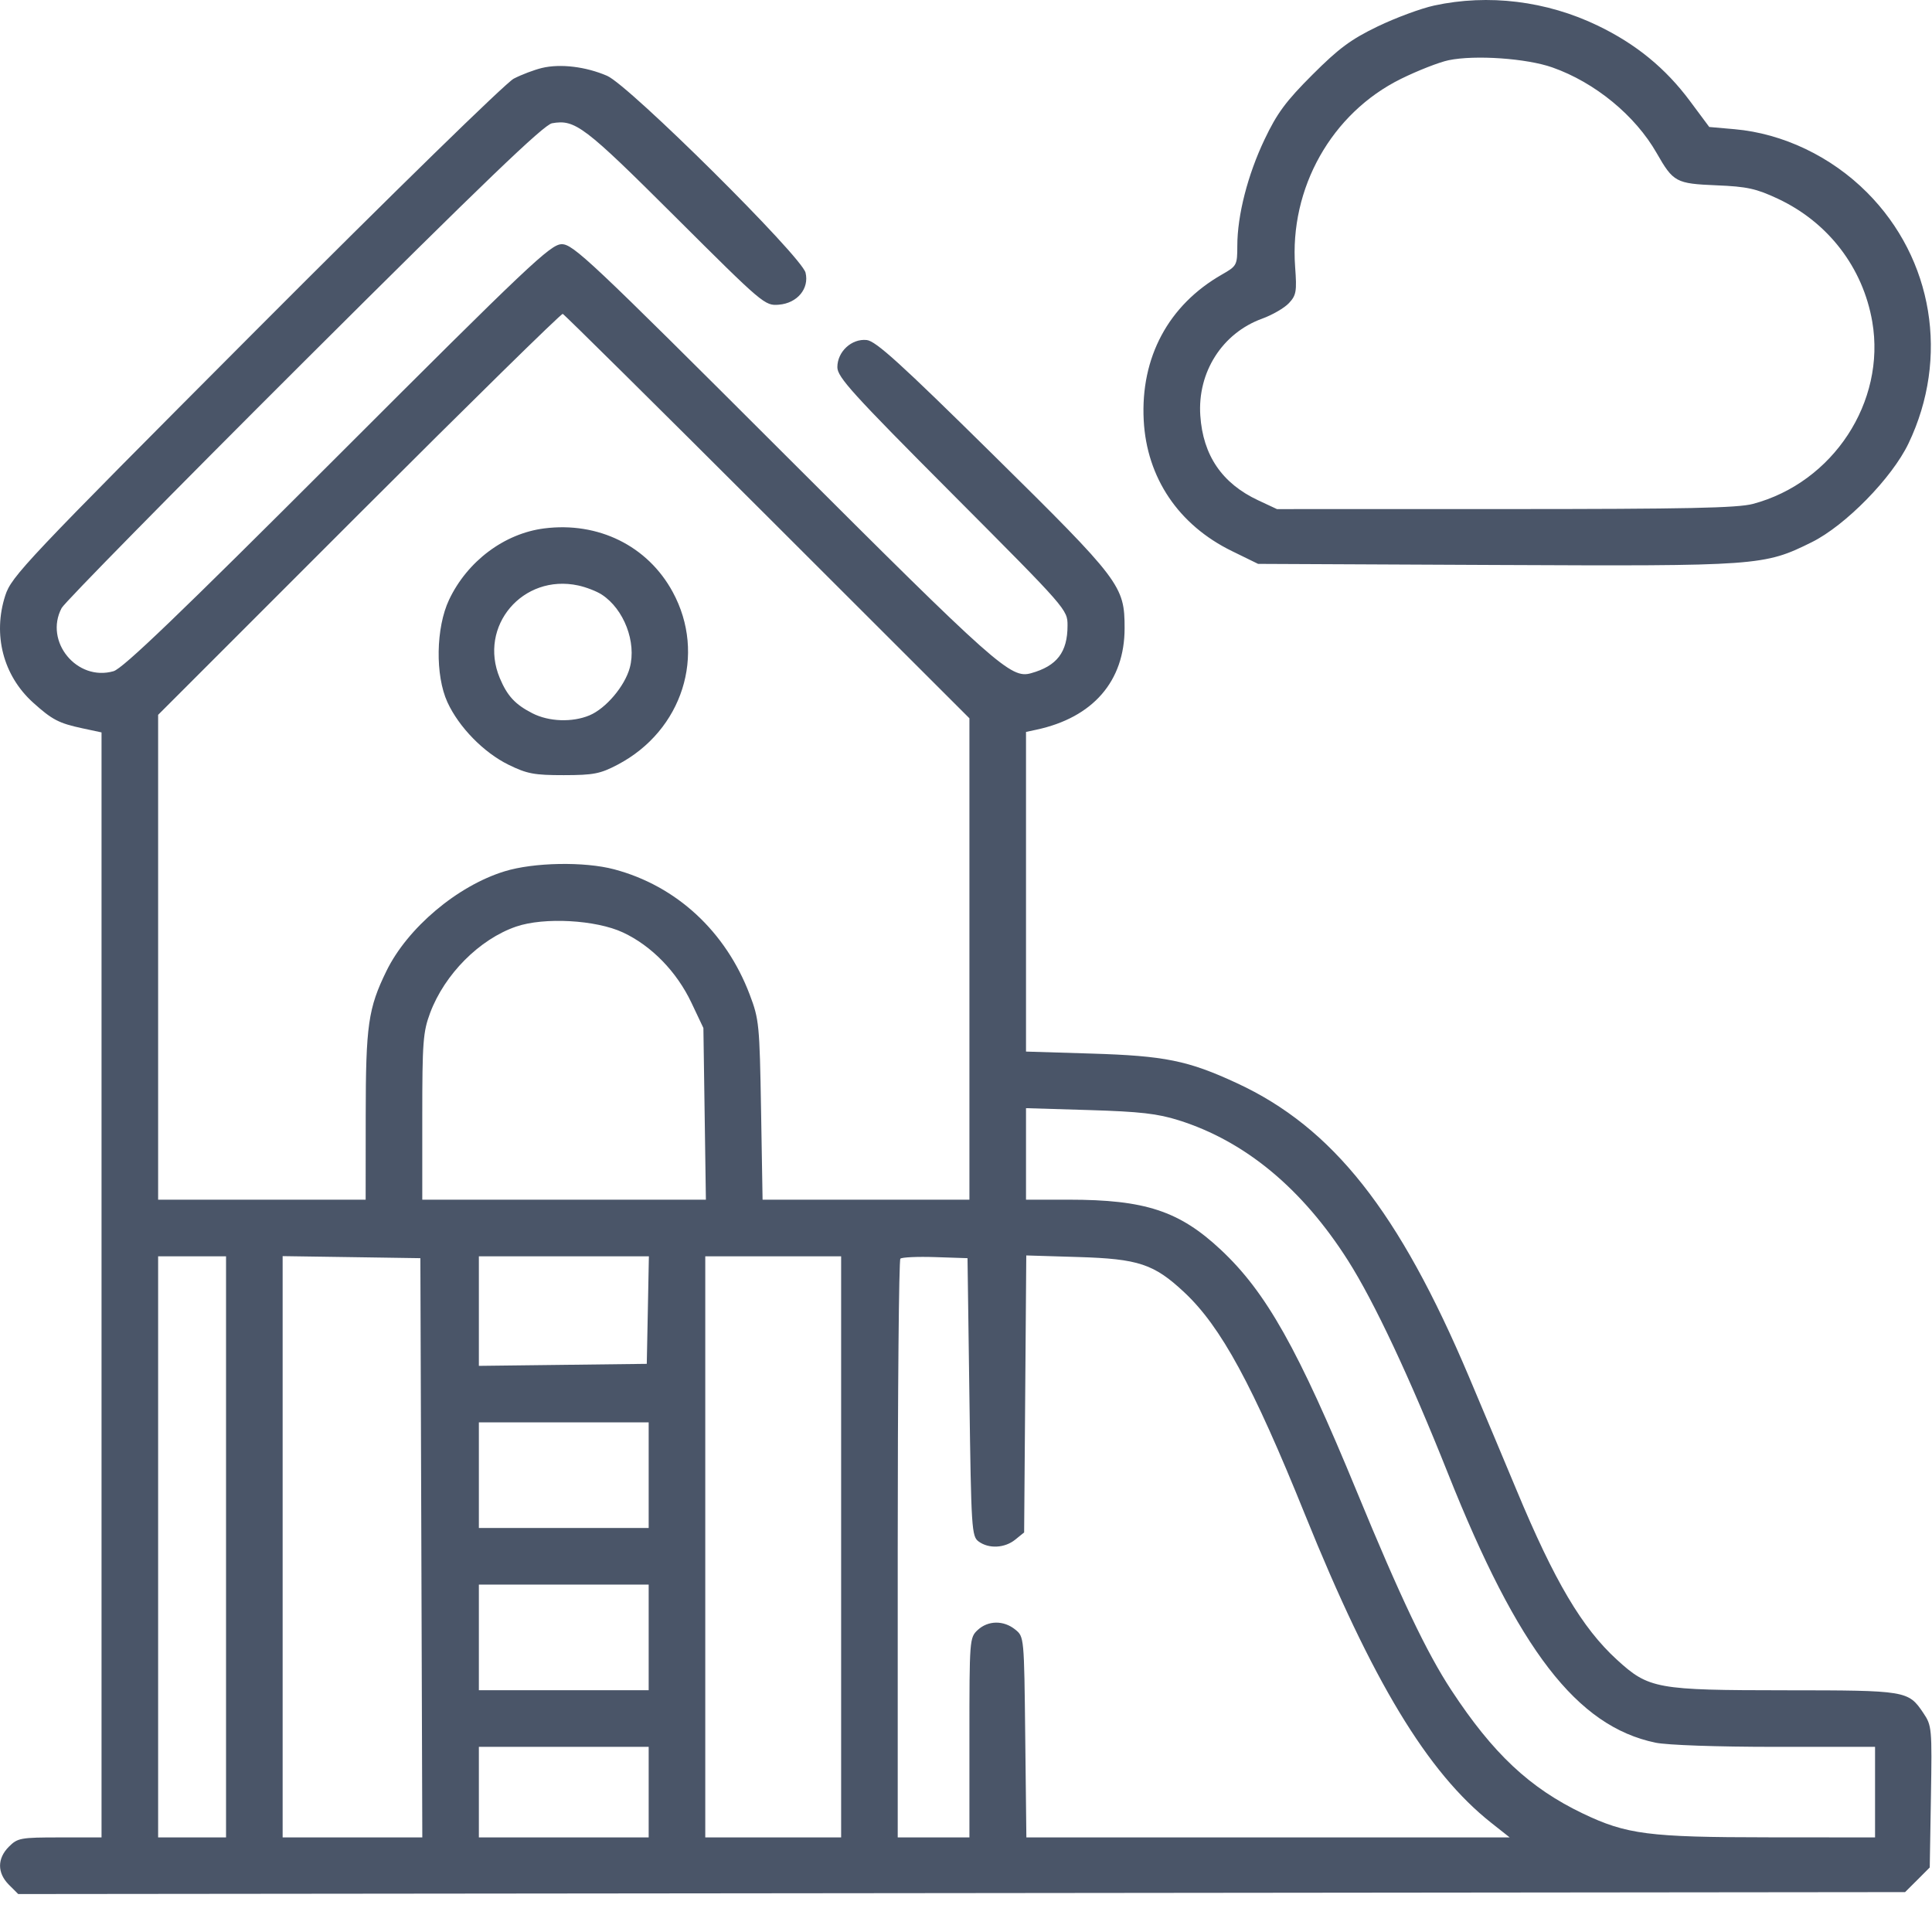 <svg width="65" height="65" viewBox="0 0 65 65" fill="none" xmlns="http://www.w3.org/2000/svg">
<path fill-rule="evenodd" clip-rule="evenodd" d="M48.252 0.186C47.809 0.282 46.953 0.599 46.347 0.891C45.451 1.324 45.044 1.625 44.153 2.516C43.261 3.408 42.965 3.808 42.546 4.689C41.977 5.883 41.629 7.241 41.628 8.268C41.627 8.922 41.612 8.95 41.109 9.237C39.312 10.264 38.368 12.023 38.479 14.141C38.581 16.076 39.651 17.663 41.446 18.54L42.327 18.971L50.325 19.008C59.176 19.049 59.35 19.036 60.952 18.243C62.084 17.683 63.653 16.083 64.209 14.92C65.589 12.039 65.04 8.708 62.816 6.477C61.611 5.267 59.986 4.49 58.359 4.347L57.506 4.272L56.858 3.401C56.036 2.295 55.041 1.481 53.753 0.861C52.028 0.03 50.073 -0.209 48.252 0.186ZM52.229 2.269C53.663 2.775 55.013 3.884 55.735 5.147C56.297 6.13 56.384 6.178 57.752 6.235C58.778 6.277 59.086 6.345 59.816 6.687C61.509 7.48 62.678 9.005 62.991 10.827C63.452 13.52 61.673 16.235 58.977 16.953C58.457 17.091 56.746 17.127 50.642 17.127L42.962 17.128L42.327 16.831C41.116 16.264 40.473 15.323 40.383 13.982C40.284 12.522 41.123 11.207 42.463 10.721C42.807 10.596 43.213 10.361 43.365 10.198C43.612 9.933 43.634 9.804 43.573 8.977C43.378 6.329 44.799 3.806 47.134 2.653C47.702 2.373 48.424 2.091 48.738 2.026C49.627 1.842 51.362 1.963 52.229 2.269ZM18.235 2.286C17.973 2.349 17.544 2.511 17.283 2.647C17.017 2.785 13.211 6.502 8.604 11.122C0.839 18.91 0.387 19.388 0.177 20.036C-0.249 21.354 0.107 22.728 1.11 23.635C1.753 24.215 1.978 24.333 2.771 24.503L3.416 24.641V43.229V61.818H2.013C0.694 61.818 0.593 61.836 0.3 62.129C-0.098 62.526 -0.097 63.013 0.3 63.411L0.613 63.723L32.353 63.691L64.094 63.658L64.51 63.244L64.924 62.829L64.964 60.449C65.002 58.132 64.995 58.057 64.706 57.628C64.202 56.88 64.14 56.87 60.092 56.868C55.728 56.866 55.472 56.82 54.398 55.838C53.227 54.768 52.299 53.199 51.022 50.131C50.66 49.262 49.941 47.55 49.424 46.326C47.069 40.755 44.842 37.936 41.611 36.44C39.972 35.68 39.188 35.521 36.709 35.446L34.519 35.379V30.002V24.625L34.868 24.55C36.771 24.143 37.836 22.918 37.836 21.136C37.836 19.706 37.709 19.538 33.402 15.289C30.295 12.224 29.467 11.473 29.16 11.44C28.653 11.386 28.172 11.83 28.172 12.353C28.172 12.687 28.676 13.243 32.044 16.622C35.904 20.496 35.916 20.509 35.916 21.047C35.916 21.943 35.56 22.407 34.687 22.65C34.008 22.84 33.539 22.423 26.373 15.264C19.835 8.732 19.275 8.205 18.891 8.216C18.517 8.227 17.77 8.933 11.358 15.345C6.029 20.673 4.134 22.492 3.819 22.582C2.589 22.935 1.478 21.582 2.074 20.456C2.174 20.268 5.844 16.535 10.23 12.162C16.275 6.136 18.295 4.196 18.573 4.147C19.352 4.01 19.652 4.238 22.723 7.299C25.677 10.244 25.733 10.291 26.206 10.251C26.824 10.2 27.231 9.71 27.102 9.175C26.969 8.626 21.17 2.872 20.426 2.551C19.711 2.242 18.855 2.138 18.235 2.286ZM25.821 17.379L32.615 24.166V32.264V40.362H29.135H25.656L25.605 37.347C25.556 34.467 25.539 34.293 25.222 33.459C24.415 31.335 22.759 29.805 20.665 29.248C19.661 28.981 17.955 29.012 16.972 29.316C15.383 29.806 13.711 31.218 13.002 32.667C12.387 33.924 12.306 34.494 12.304 37.538L12.302 40.362H8.811H5.32V32.206V24.05L12.08 17.289C15.798 13.571 18.882 10.543 18.933 10.56C18.984 10.578 22.084 13.646 25.821 17.379ZM18.308 17.778C16.967 17.949 15.723 18.882 15.109 20.177C14.664 21.116 14.638 22.723 15.054 23.627C15.44 24.466 16.272 25.318 17.109 25.729C17.731 26.034 17.974 26.08 18.967 26.079C19.969 26.078 20.193 26.035 20.781 25.726C22.96 24.581 23.777 22.017 22.631 19.913C21.789 18.365 20.13 17.546 18.308 17.778ZM20.248 20.006C20.994 20.494 21.419 21.607 21.189 22.464C21.021 23.085 20.385 23.836 19.831 24.068C19.253 24.309 18.468 24.281 17.915 23.999C17.333 23.702 17.066 23.414 16.814 22.811C16.085 21.067 17.586 19.296 19.452 19.697C19.718 19.754 20.077 19.893 20.248 20.006ZM20.96 31.372C21.918 31.819 22.767 32.69 23.262 33.735L23.665 34.586L23.707 37.474L23.749 40.362H18.978H14.207V37.574C14.207 35.059 14.233 34.717 14.471 34.079C14.959 32.776 16.133 31.597 17.365 31.174C18.304 30.851 20.05 30.947 20.96 31.372ZM39.661 37.692C41.892 38.395 43.816 39.99 45.354 42.412C46.238 43.804 47.431 46.346 48.715 49.571C51.081 55.516 53.055 58.078 55.695 58.63C56.089 58.712 57.757 58.771 59.726 58.771H63.084V60.294V61.818L59.497 61.815C55.466 61.813 54.723 61.717 53.248 61.011C51.465 60.156 50.23 58.998 48.83 56.866C48 55.602 47.113 53.739 45.651 50.188C43.67 45.378 42.599 43.474 41.072 42.046C39.678 40.741 38.527 40.362 35.956 40.362H34.519V38.823V37.283L36.646 37.347C38.358 37.399 38.945 37.466 39.661 37.692ZM7.605 52.042V61.818H6.463H5.32V52.042V42.267H6.463H7.605V52.042ZM14.176 52.074L14.208 61.818H11.859H9.509V52.039V42.261L11.826 42.295L14.143 42.33L14.176 52.074ZM21.796 44.076L21.76 45.885L18.936 45.919L16.111 45.953V44.11V42.267H18.971H21.831L21.796 44.076ZM28.299 52.042V61.818H26.013H23.728V52.042V42.267H26.013H28.299V52.042ZM32.615 47.006C32.675 51.449 32.691 51.691 32.925 51.862C33.269 52.114 33.801 52.086 34.156 51.8L34.456 51.557L34.492 46.898L34.528 42.238L36.269 42.291C38.305 42.352 38.824 42.524 39.844 43.479C41.078 44.632 42.149 46.605 43.908 50.963C46.167 56.556 48.024 59.63 50.171 61.327L50.792 61.818H42.661H34.531L34.493 58.442C34.456 55.068 34.456 55.066 34.156 54.824C33.766 54.508 33.242 54.515 32.893 54.84C32.62 55.094 32.615 55.166 32.615 58.458V61.818H31.409H30.203V52.127C30.203 46.797 30.243 42.396 30.292 42.347C30.341 42.298 30.869 42.274 31.466 42.294L32.551 42.33L32.615 47.006ZM21.824 49.63V51.407H18.967H16.111V49.63V47.853H18.967H21.824V49.63ZM21.824 55.089V56.866H18.967H16.111V55.089V53.312H18.967H21.824V55.089ZM21.824 60.294V61.818H18.967H16.111V60.294V58.771H18.967H21.824V60.294Z" fill="#4A5568"/>
</svg>
